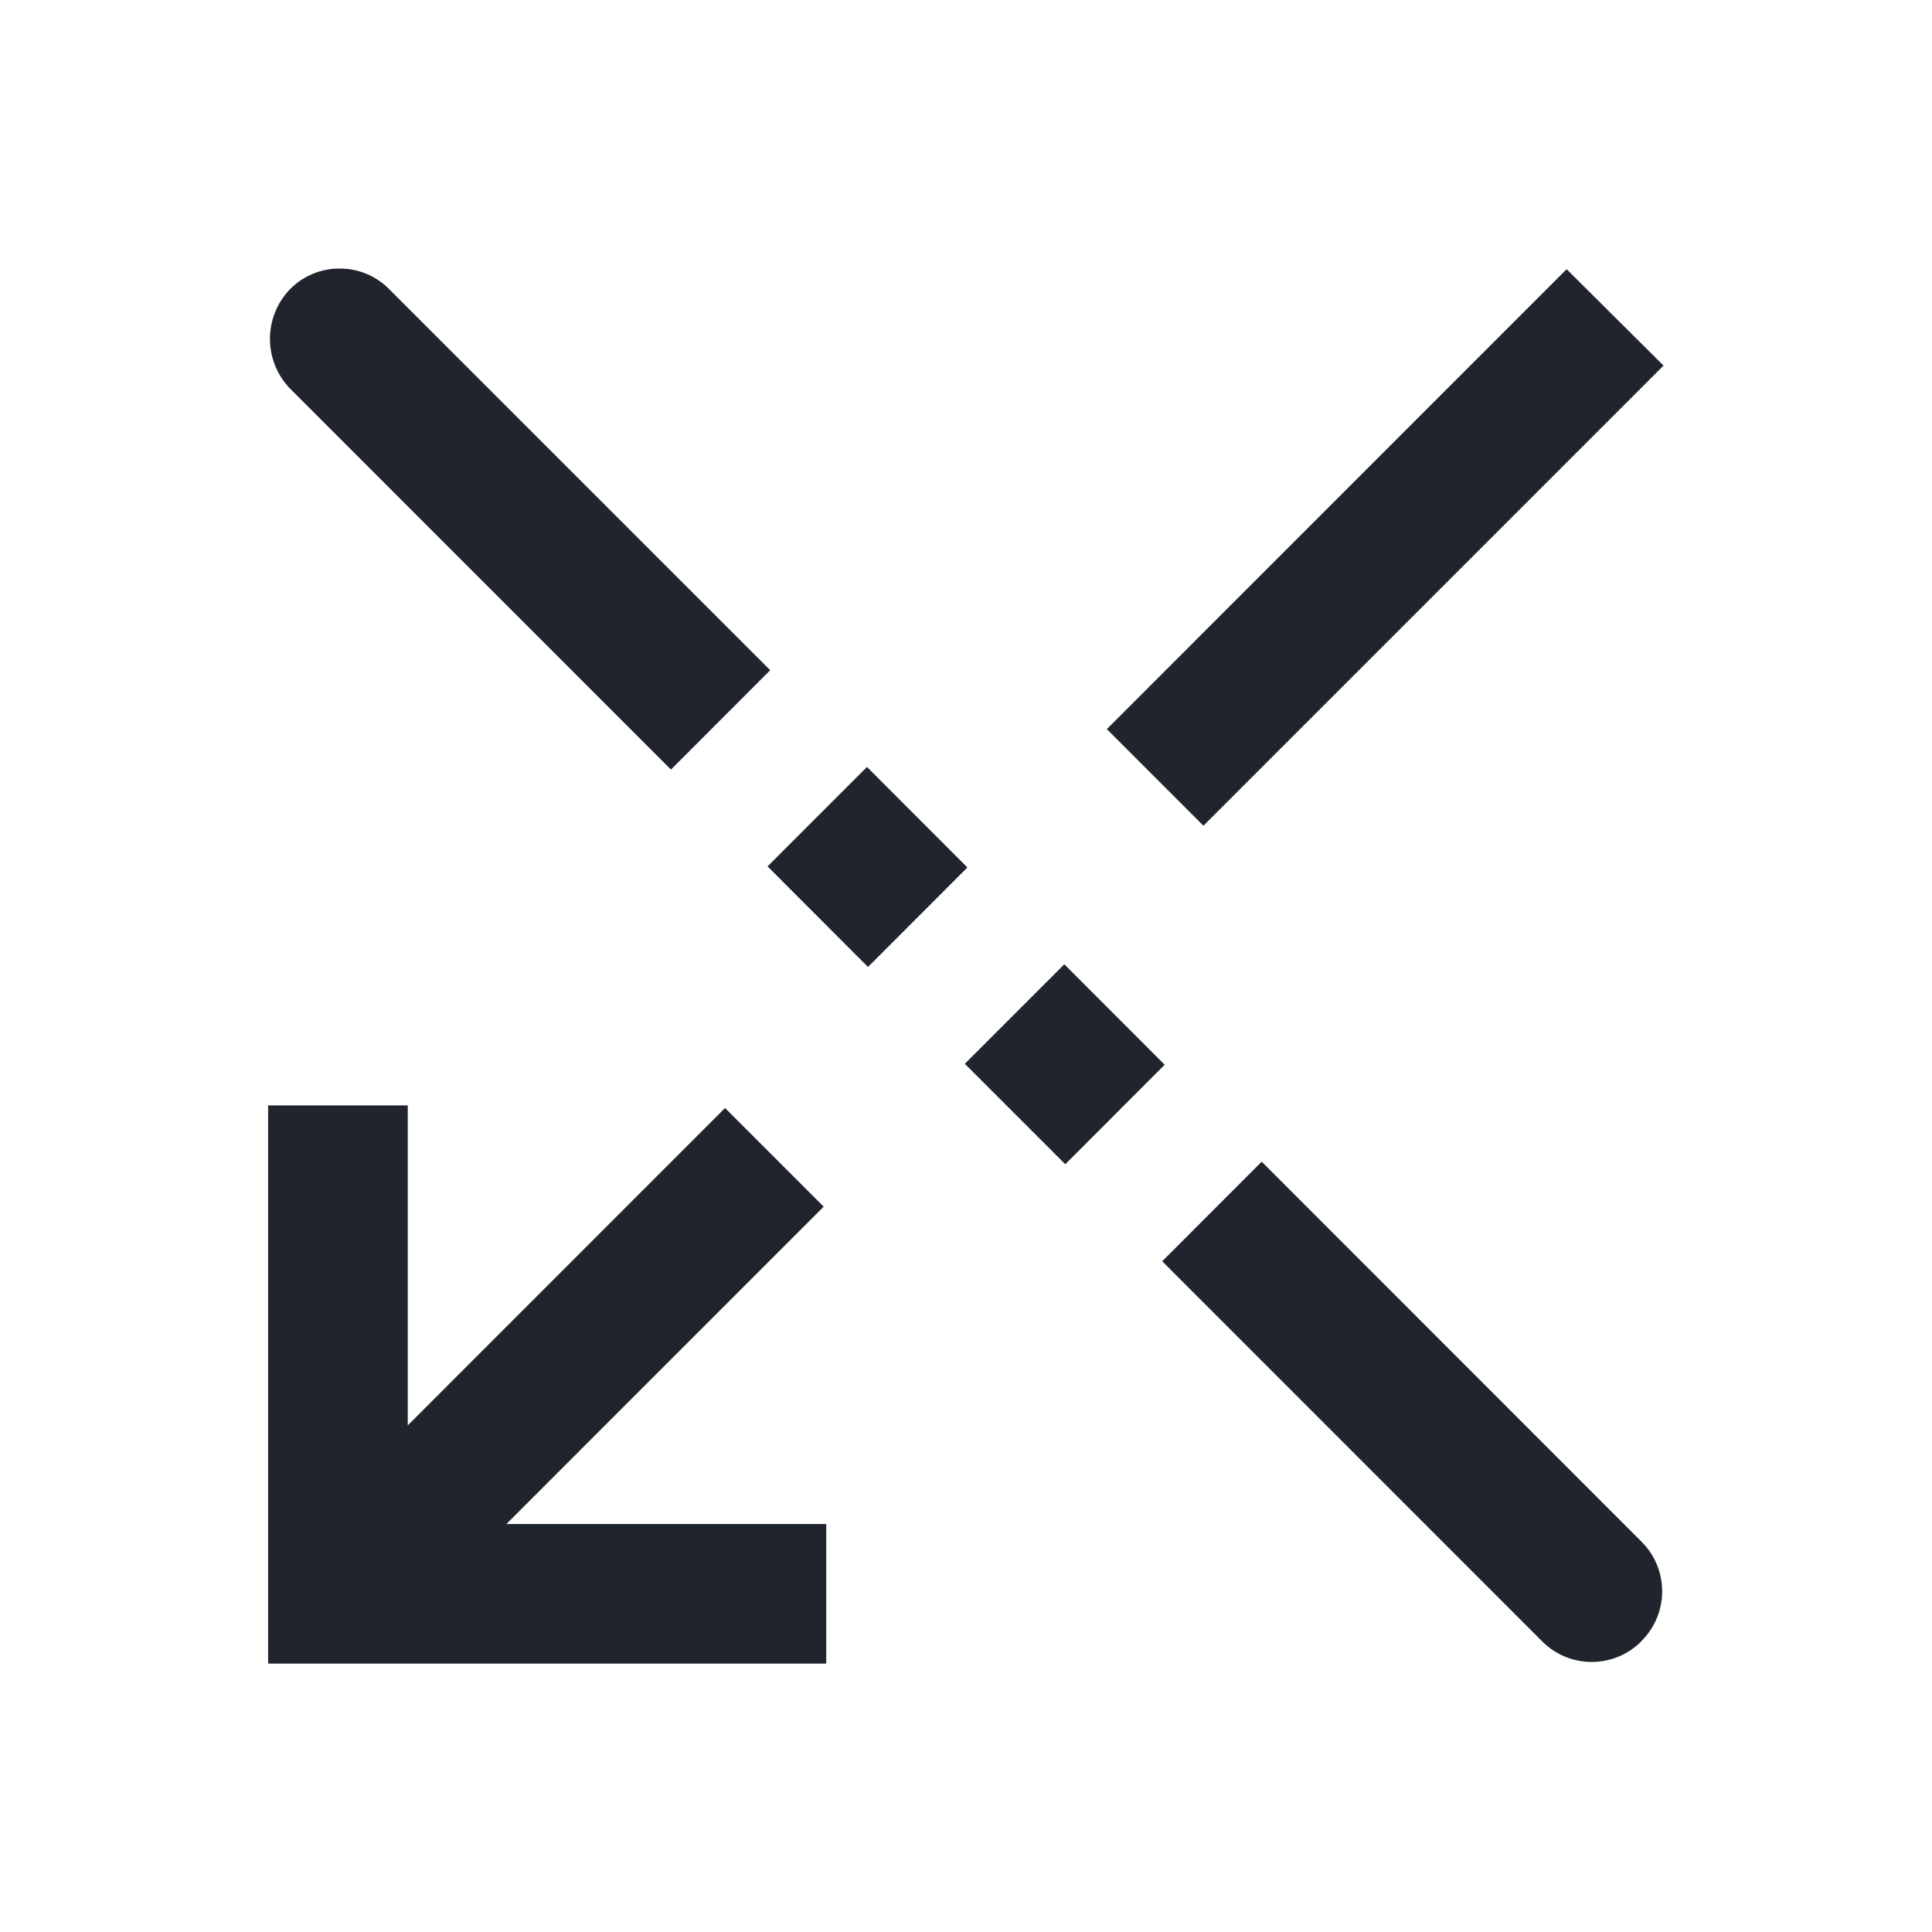 <svg xmlns="http://www.w3.org/2000/svg" width="18" height="18" viewBox="0 0 18 18">
  <defs>
    <style>
      .cls-1 {
        fill: none;
      }

      .cls-2 {
        fill: #20252d;
        stroke: rgba(0,0,0,0);
      }
    </style>
  </defs>
  <g id="Vapor2Bytom" transform="translate(-61 -5)">
    <rect id="Rectangle_3694" data-name="Rectangle 3694" class="cls-1" width="18" height="18" transform="translate(61 5)"/>
    <path id="Path_20331" data-name="Path 20331" class="cls-2" d="M-3132.482-282.418l3.553,3.553h0l-.925.926-3.553-3.554a.667.667,0,0,1-.016-.9.646.646,0,0,1,.466-.214h.016A.645.645,0,0,1-3132.482-282.418Zm11.876.715h0l-4.287,4.287-.9-.9,4.284-4.285Zm-7.421,3.74.935.936-.926.927-.936-.937.926-.926h0Zm1.839,1.839.934.935-.926.927-.936-.936.926-.926h0Zm-6.118,1.314v2.981l2.956-2.957.919.919-2.956,2.957h2.98v1.3h-5.2v-5.2Zm7.956.524,3.541,3.543a.652.652,0,0,1,0,.92l-.006.008a.652.652,0,0,1-.911.009l-3.551-3.552.926-.927h0Z" transform="translate(3197.105 290.109)"/>
  </g>
</svg>
